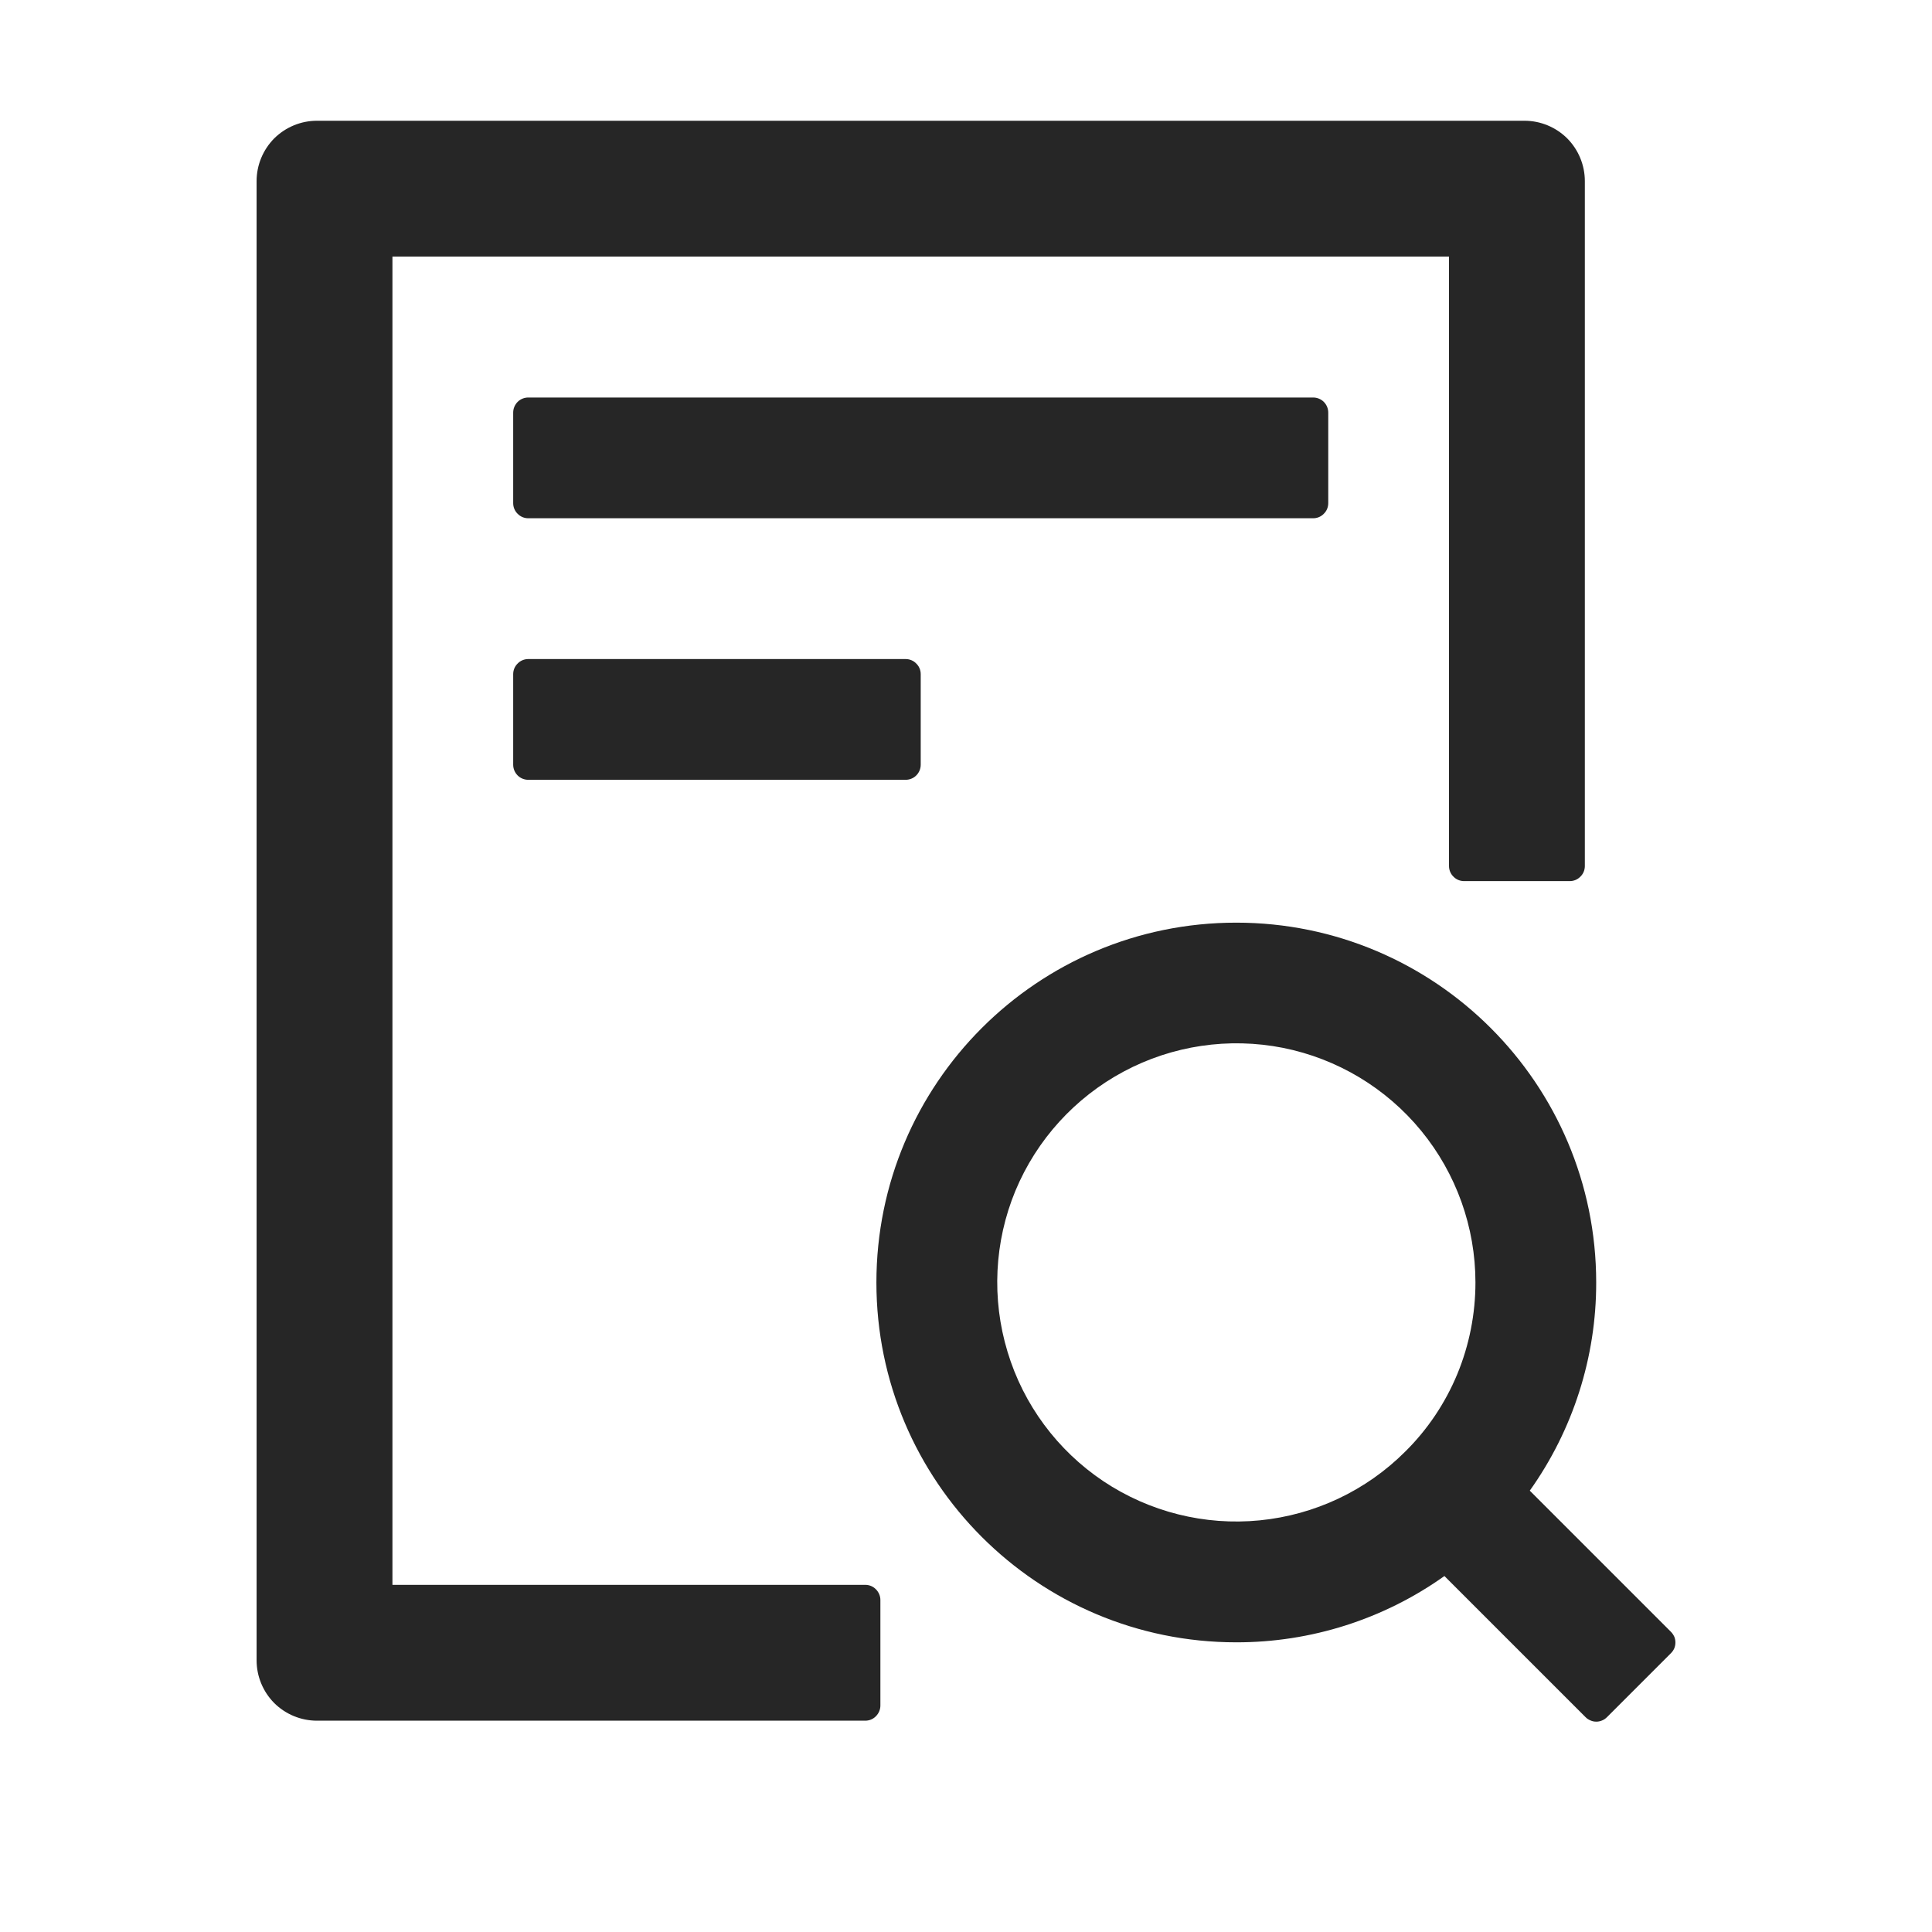 <svg width="16" height="16" viewBox="0 0 16 16" fill="none" xmlns="http://www.w3.org/2000/svg">
<path d="M12.625 1H2.625C2.492 1 2.365 1.053 2.271 1.146C2.178 1.24 2.125 1.367 2.125 1.5V13.75C2.125 13.883 2.178 14.01 2.271 14.104C2.365 14.197 2.492 14.25 2.625 14.25H7.166C7.199 14.25 7.231 14.237 7.254 14.213C7.277 14.19 7.291 14.158 7.291 14.125V13.25C7.291 13.217 7.277 13.185 7.254 13.162C7.231 13.138 7.199 13.125 7.166 13.125H3.25V2.125H12V7.172C12 7.205 12.013 7.237 12.037 7.26C12.06 7.284 12.092 7.297 12.125 7.297H13C13.033 7.297 13.065 7.284 13.088 7.26C13.112 7.237 13.125 7.205 13.125 7.172V1.5C13.125 1.367 13.072 1.24 12.979 1.146C12.885 1.053 12.758 1 12.625 1Z" fill="#262626"/>
<path d="M10.875 3.292H4.375C4.342 3.292 4.31 3.305 4.287 3.328C4.263 3.352 4.25 3.384 4.25 3.417V4.167C4.25 4.2 4.263 4.232 4.287 4.255C4.31 4.279 4.342 4.292 4.375 4.292H10.875C10.908 4.292 10.94 4.279 10.963 4.255C10.987 4.232 11 4.2 11 4.167V3.417C11 3.384 10.987 3.352 10.963 3.328C10.94 3.305 10.908 3.292 10.875 3.292ZM7.5 5.458H4.375C4.342 5.458 4.31 5.471 4.287 5.495C4.263 5.518 4.25 5.55 4.25 5.583V6.333C4.25 6.366 4.263 6.398 4.287 6.422C4.31 6.445 4.342 6.458 4.375 6.458H7.5C7.533 6.458 7.565 6.445 7.588 6.422C7.612 6.398 7.625 6.366 7.625 6.333V5.583C7.625 5.55 7.612 5.518 7.588 5.495C7.565 5.471 7.533 5.458 7.5 5.458ZM13.838 13.514L12.669 12.345C13.027 11.842 13.22 11.239 13.219 10.621C13.219 8.975 11.884 7.641 10.238 7.641C8.592 7.641 7.258 8.975 7.258 10.621C7.258 12.267 8.592 13.601 10.238 13.601C10.856 13.602 11.459 13.41 11.962 13.052L13.131 14.221C13.143 14.233 13.157 14.242 13.172 14.248C13.187 14.255 13.203 14.258 13.22 14.258C13.236 14.258 13.252 14.255 13.268 14.248C13.283 14.242 13.296 14.233 13.308 14.221L13.838 13.691C13.85 13.679 13.859 13.666 13.866 13.65C13.872 13.635 13.875 13.619 13.875 13.602C13.875 13.586 13.872 13.57 13.866 13.555C13.859 13.54 13.85 13.526 13.838 13.514ZM11.638 12.021C11.314 12.345 10.888 12.546 10.432 12.591C9.976 12.636 9.519 12.521 9.138 12.267C8.757 12.012 8.476 11.633 8.344 11.195C8.211 10.756 8.234 10.285 8.409 9.862C8.585 9.439 8.902 9.09 9.306 8.874C9.71 8.658 10.176 8.589 10.626 8.678C11.075 8.768 11.479 9.01 11.77 9.365C12.06 9.719 12.219 10.163 12.219 10.621C12.219 10.881 12.168 11.139 12.069 11.379C11.969 11.62 11.823 11.838 11.638 12.021Z" fill="#262626"/>
</svg>
